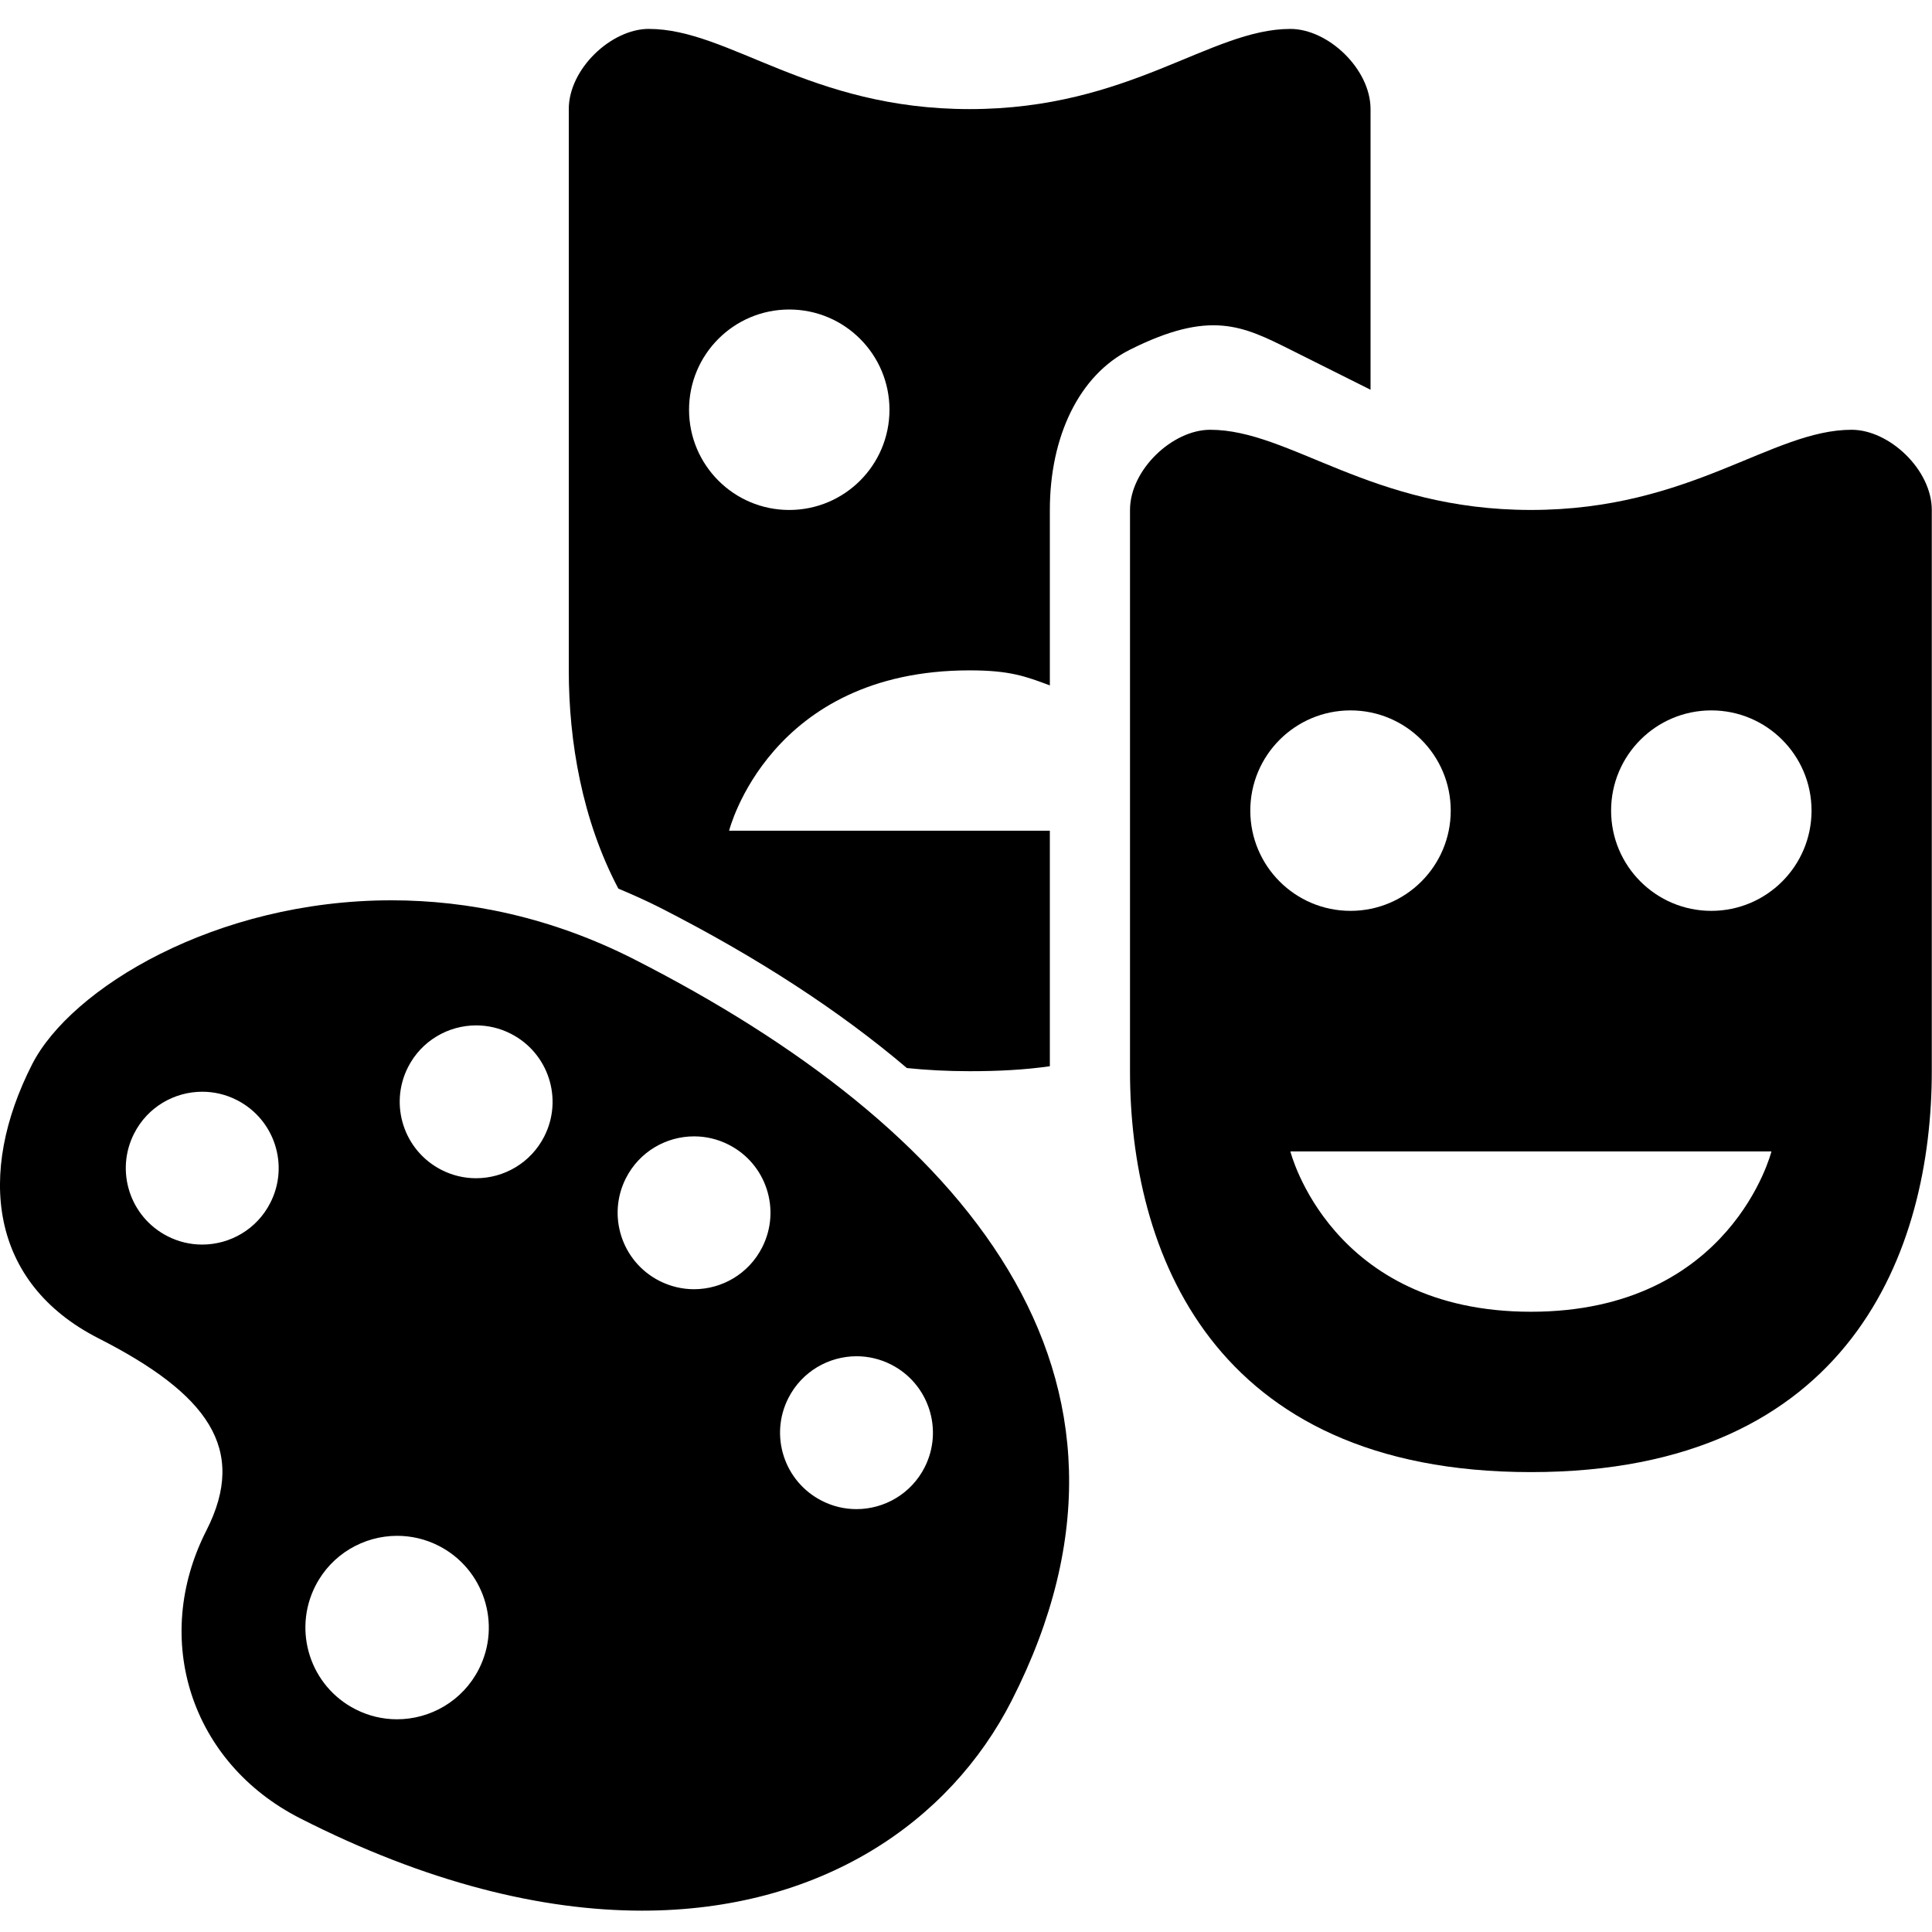 <svg xmlns="http://www.w3.org/2000/svg" xmlns:xlink="http://www.w3.org/1999/xlink" x="0" y="0" enable-background="new 0 0 100 100" version="1.1" viewBox="0 0 100 100" xml:space="preserve"><path fill="#000" d="M95.84,22.245c-4.149,0-8.301,4.15-16.6,4.15c-8.301,0-12.45-4.15-16.602-4.15 c-1.955,0-4.149,2.075-4.149,4.15v29.05c0,9.197,4.149,20.751,20.751,20.751c16.6,0,20.749-11.554,20.749-20.751v-29.05 C99.989,24.32,97.797,22.245,95.84,22.245z M64.715,41.958c0-2.866,2.322-5.188,5.188-5.188c2.864,0,5.187,2.323,5.187,5.188 s-2.322,5.188-5.187,5.188C67.037,47.146,64.715,44.823,64.715,41.958z M79.24,67.896c-10.376,0-12.45-8.299-12.45-8.299h24.9 C91.69,59.597,89.615,67.896,79.24,67.896z M88.578,47.146c-2.865,0-5.188-2.323-5.188-5.188c0-2.866,2.323-5.188,5.188-5.188 c2.863,0,5.187,2.323,5.187,5.188S91.441,47.146,88.578,47.146z"/><path fill="#000" d="M46.94,55.282c1.025,0.106,2.106,0.163,3.248,0.163c1.489,0,2.849-0.07,4.152-0.257V42.998H37.738 c0,0,2.075-8.3,12.45-8.3c2.077,0,2.891,0.307,4.152,0.778v-9.078c0-3.804,1.516-6.983,4.149-8.3c4.149-2.075,5.824-1.237,8.301,0 c4.149,2.075,4.149,2.075,4.149,2.075V5.647c0-2.075-2.194-4.15-4.149-4.15c-4.151,0-8.301,4.15-16.602,4.15 c-8.299,0-12.45-4.15-16.599-4.15V1.495c-1.957,0-4.149,2.075-4.149,4.15v29.05c0,3.69,0.692,7.75,2.566,11.3 c0.735,0.308,1.466,0.634,2.188,1.001C39.217,49.557,43.465,52.331,46.94,55.282z M40.851,16.02c2.865,0,5.188,2.323,5.188,5.188 c0,2.865-2.323,5.188-5.188,5.188c-2.865,0-5.186-2.323-5.186-5.188C35.665,18.343,37.986,16.02,40.851,16.02z"/><path fill="#000" d="M20.257,46.6c-9.116,0-16.596,4.567-18.595,8.49c-2.872,5.641-2.206,11.308,3.433,14.179 c5.64,2.872,7.743,5.716,5.588,9.949c-2.871,5.638-0.795,12.021,4.845,14.894c6.583,3.352,12.542,4.783,17.707,4.783 c9.218,0,15.912-4.554,19.132-10.878c8.616-16.921-2.612-29.74-19.529-38.357C28.546,47.475,24.245,46.6,20.257,46.6z M13.993,62.256c-0.698,1.374-2.087,2.163-3.529,2.163c-0.603,0-1.216-0.138-1.791-0.432c-1.947-0.992-2.722-3.371-1.73-5.318 c0.698-1.373,2.085-2.161,3.526-2.161c0.604,0,1.217,0.138,1.792,0.432C14.209,57.932,14.985,60.311,13.993,62.256z M24.784,86.396 c-0.838,1.646-2.507,2.594-4.235,2.594c-0.726,0-1.46-0.166-2.149-0.518c-2.336-1.188-3.264-4.047-2.076-6.385 c0.838-1.646,2.506-2.593,4.233-2.593c0.726,0,1.461,0.165,2.151,0.517C25.043,81.202,25.973,84.062,24.784,86.396z M28.171,58.822 c-0.699,1.374-2.088,2.163-3.529,2.163c-0.605,0-1.218-0.138-1.792-0.432c-1.946-0.992-2.721-3.371-1.729-5.32 c0.698-1.369,2.086-2.159,3.527-2.159c0.603,0,1.217,0.138,1.792,0.432C28.387,54.496,29.161,56.879,28.171,58.822z M40.807,72.362 c0.7-1.374,2.087-2.161,3.528-2.163c0.604,0,1.218,0.14,1.793,0.432c1.946,0.992,2.72,3.375,1.73,5.32 c-0.699,1.371-2.087,2.161-3.528,2.161c-0.604,0-1.217-0.138-1.792-0.432C40.59,76.688,39.815,74.31,40.807,72.362z M35.927,58.818 c0.604,0,1.218,0.139,1.793,0.433c1.946,0.988,2.72,3.371,1.728,5.316c-0.698,1.373-2.086,2.163-3.527,2.163 c-0.603,0-1.216-0.141-1.791-0.432c-1.947-0.992-2.721-3.374-1.73-5.321C33.099,59.606,34.486,58.818,35.927,58.818z"/></svg>